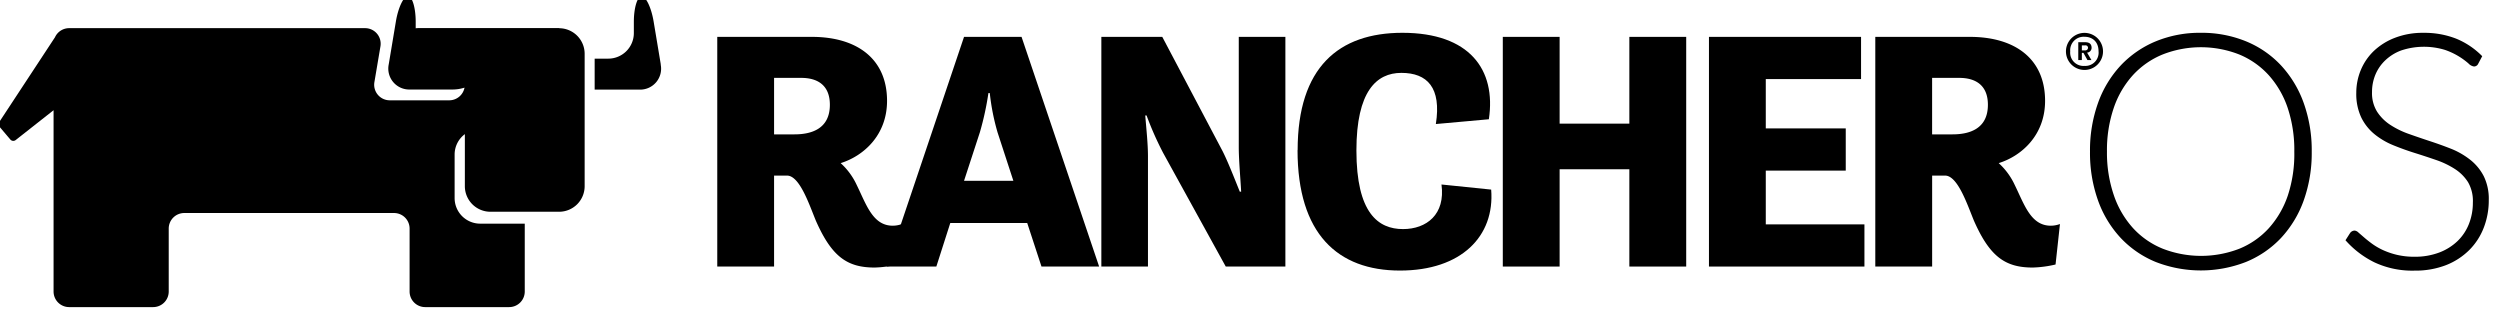 <svg id="Layer_1" data-name="Layer 1" xmlns="http://www.w3.org/2000/svg" viewBox="0 0 754.64 93.82"><title>rancher-logo</title><path d="M697.81,45.77a42.57,42.57,0,0,1-2.43,14.76,32.71,32.71,0,0,1-6.85,11.31,30.24,30.24,0,0,1-10.59,7.24,37.51,37.51,0,0,1-27.21,0,30.27,30.27,0,0,1-10.57-7.24,32.68,32.68,0,0,1-6.85-11.31,42.57,42.57,0,0,1-2.43-14.76,42.42,42.42,0,0,1,2.43-14.71,32.68,32.68,0,0,1,6.85-11.31,30.58,30.58,0,0,1,10.57-7.27A34.83,34.83,0,0,1,664.32,9.9a35.31,35.31,0,0,1,13.62,2.56,30.09,30.09,0,0,1,10.59,7.27,33,33,0,0,1,6.85,11.34A42.42,42.42,0,0,1,697.81,45.77Zm-5.26,0a40.1,40.1,0,0,0-2-13.2,28.21,28.21,0,0,0-5.76-9.92,24.8,24.8,0,0,0-8.93-6.23,31.64,31.64,0,0,0-23,0,25,25,0,0,0-9,6.23,28.27,28.27,0,0,0-5.81,9.92A39.61,39.61,0,0,0,636,45.77,39.55,39.55,0,0,0,638.1,59a28.29,28.29,0,0,0,5.81,9.9,24.74,24.74,0,0,0,9,6.2,32,32,0,0,0,23,0,24.53,24.53,0,0,0,8.93-6.2,28.22,28.22,0,0,0,5.76-9.9A40,40,0,0,0,692.55,45.77Z"/><path d="M748.07,19.23a1.4,1.4,0,0,1-1.29.84,2.85,2.85,0,0,1-1.66-.92,21.31,21.31,0,0,0-7.1-4.09,21.77,21.77,0,0,0-13.15.15,14,14,0,0,0-4.86,3,12.66,12.66,0,0,0-3,4.37,13.6,13.6,0,0,0-1,5.21,10.64,10.64,0,0,0,1.51,5.9,13.58,13.58,0,0,0,4,4,25.81,25.81,0,0,0,5.63,2.75q3.15,1.12,6.47,2.21T740.11,45a23.36,23.36,0,0,1,5.63,3.3,15.16,15.16,0,0,1,4,4.89,15.49,15.49,0,0,1,1.51,7.22,22.73,22.73,0,0,1-1.51,8.31,19.4,19.4,0,0,1-4.39,6.77,20.61,20.61,0,0,1-7,4.54,25.58,25.58,0,0,1-9.53,1.66,26.92,26.92,0,0,1-12-2.46A28.15,28.15,0,0,1,708,72.52l1.39-2.18a1.75,1.75,0,0,1,1.39-.74,2,2,0,0,1,1.14.6l1.69,1.46q1,0.87,2.38,1.89a19.62,19.62,0,0,0,3.22,1.89,22.92,22.92,0,0,0,4.22,1.46,22.39,22.39,0,0,0,5.41.6,20.54,20.54,0,0,0,7.44-1.27,16.29,16.29,0,0,0,5.53-3.45,14.61,14.61,0,0,0,3.45-5.18,17.28,17.28,0,0,0,1.19-6.42A11.33,11.33,0,0,0,745,55a13,13,0,0,0-4-4,25.78,25.78,0,0,0-5.63-2.7q-3.15-1.09-6.47-2.13t-6.47-2.33a22.25,22.25,0,0,1-5.63-3.3,15.09,15.09,0,0,1-4-5A16.61,16.61,0,0,1,711.26,28a17.8,17.8,0,0,1,1.34-6.8,16.92,16.92,0,0,1,3.92-5.78,19.24,19.24,0,0,1,6.38-4,23.21,23.21,0,0,1,8.66-1.51,26.2,26.2,0,0,1,9.8,1.74,23.49,23.49,0,0,1,7.91,5.31Z"/><path d="M199.47,19.49l-2.17-13c-0.7-4.18-2.32-7.59-3.62-7.59s-2.35,3.46-2.35,7.7V10a7.72,7.72,0,0,1-7.7,7.7h-3.4l-0.73,0v9.35l0.73,0H193a6.32,6.32,0,0,0,6.43-7.59"/><path d="M168.78,8.48H148l-0.51,0H126.21a4.7,4.7,0,0,0-.73.06v-2c0-4.23-1.06-7.7-2.35-7.7s-2.92,3.42-3.62,7.59l-2.17,13a6.32,6.32,0,0,0,6.43,7.59h12.8a11.68,11.68,0,0,0,3.65-.57,4.7,4.7,0,0,1-4.62,3.83h-18A4.7,4.7,0,0,1,113,24.88L114.84,14A4.7,4.7,0,0,0,110.2,8.5H20.87a4.7,4.7,0,0,0-4.28,2.76L-0.24,36.86a1.17,1.17,0,0,0,.09,1.4l3.27,3.85a1.17,1.17,0,0,0,1.62.16l11.43-9V88a4.7,4.7,0,0,0,4.7,4.7H46.23a4.7,4.7,0,0,0,4.7-4.7V69a4.7,4.7,0,0,1,4.7-4.7h63.31a4.7,4.7,0,0,1,4.7,4.7V88a4.7,4.7,0,0,0,4.7,4.7H153.7a4.7,4.7,0,0,0,4.7-4.7V67.51H144.93a7.72,7.72,0,0,1-7.7-7.7V46.64a7.69,7.69,0,0,1,3.09-6.15V56.22a7.72,7.72,0,0,0,7.7,7.7h20.76a7.72,7.72,0,0,0,7.7-7.7v-40a7.72,7.72,0,0,0-7.7-7.7"/><path d="M216.51,11.13h28.55c13.56,0,22.7,6.57,22.7,19.31,0,10.37-7.09,16.64-14,18.8a20.57,20.57,0,0,1,4.83,6.57c2.88,5.85,4.83,12.32,10.89,12.32a8,8,0,0,0,2.77-.51l-1.34,12.22a33.6,33.6,0,0,1-6.88.92c-8.22,0-12.94-3.18-17.77-14.17C244.24,61.67,241.36,53,237.56,53h-3.9V80.46H216.51V11.13Zm17.15,12.43v17h6.16c4.93,0,10.68-1.54,10.68-8.93,0-6.06-3.9-8.12-8.63-8.12h-8.22Z"/><path d="M291,11.13h17.36l23.42,69.33H314.38l-4.31-13.15H286.85l-4.21,13.15h-15Zm0,43.45h14.89L301.13,40a67.81,67.81,0,0,1-2.36-11.91h-0.41a87.92,87.92,0,0,1-2.57,11.81Z"/><path d="M332.45,11.13h18.39L369,45.54c1.54,3,3.59,8.22,5.24,12.32h0.41c-0.2-3.9-.72-9.45-0.72-13.45V11.13H388V80.46H370l-18.9-34.31a96,96,0,0,1-5-11.3H345.7c0.31,3.9.82,8.53,0.82,12.32V80.46H332.45V11.13Z"/><path d="M391.7,45.34c0-25.06,12.43-35.44,31.63-35.44C443.57,9.9,451.68,21,449.42,36l-16,1.44C435.15,26.44,430.83,22,423,22c-7.5,0-13.56,5.55-13.56,23.42,0,18.9,6.57,23.73,14.07,23.73,7.09,0,12.84-4.42,11.61-13.46l15,1.54c1.13,14.07-9,24.44-27.53,24.44-18.8,0-30.92-11.09-30.92-36.36"/><polygon points="453.63 11.13 470.78 11.13 470.78 37.32 491.83 37.32 491.83 11.13 508.99 11.13 508.99 80.46 491.83 80.46 491.83 51.09 470.78 51.09 470.78 80.46 453.63 80.46 453.63 11.13"/><polygon points="515.86 11.13 561.77 11.13 561.77 23.87 533.01 23.87 533.01 38.76 557.15 38.76 557.15 51.5 533.01 51.5 533.01 67.73 562.79 67.73 562.79 80.46 515.86 80.46 515.86 11.13"/><path d="M566.07,11.13h28.55c13.56,0,22.7,6.57,22.7,19.31,0,10.37-7.09,16.64-14,18.8a20.56,20.56,0,0,1,4.83,6.57c2.88,5.85,4.83,12.32,10.89,12.32a8,8,0,0,0,2.77-.51l-1.33,12.22a33.62,33.62,0,0,1-6.88.92c-8.22,0-12.94-3.18-17.77-14.17C593.81,61.67,590.93,53,587.13,53h-3.9V80.46H566.07V11.13Zm17.15,12.43v17h6.16c4.93,0,10.68-1.54,10.68-8.93,0-6.06-3.9-8.12-8.63-8.12h-8.22Z"/><path d="M623.62,15.52a5.59,5.59,0,1,1,11.19,0A5.59,5.59,0,0,1,623.62,15.52Zm9.84,0c0-3.07-2-4.42-4.25-4.42a4.07,4.07,0,0,0-4.3,4.42,4,4,0,0,0,4.3,4.37A4,4,0,0,0,633.46,15.49Zm-6.1-2.78h2c1,0,2,.29,2,1.7A1.44,1.44,0,0,1,630,15.88l1.32,2.26h-1.2l-1.22-2.18h-0.48v2.18h-1.08V12.71Zm2.06,2.47a0.8,0.8,0,0,0,.86-0.79,0.73,0.73,0,0,0-.86-0.72h-1v1.51h1Z"/></svg>